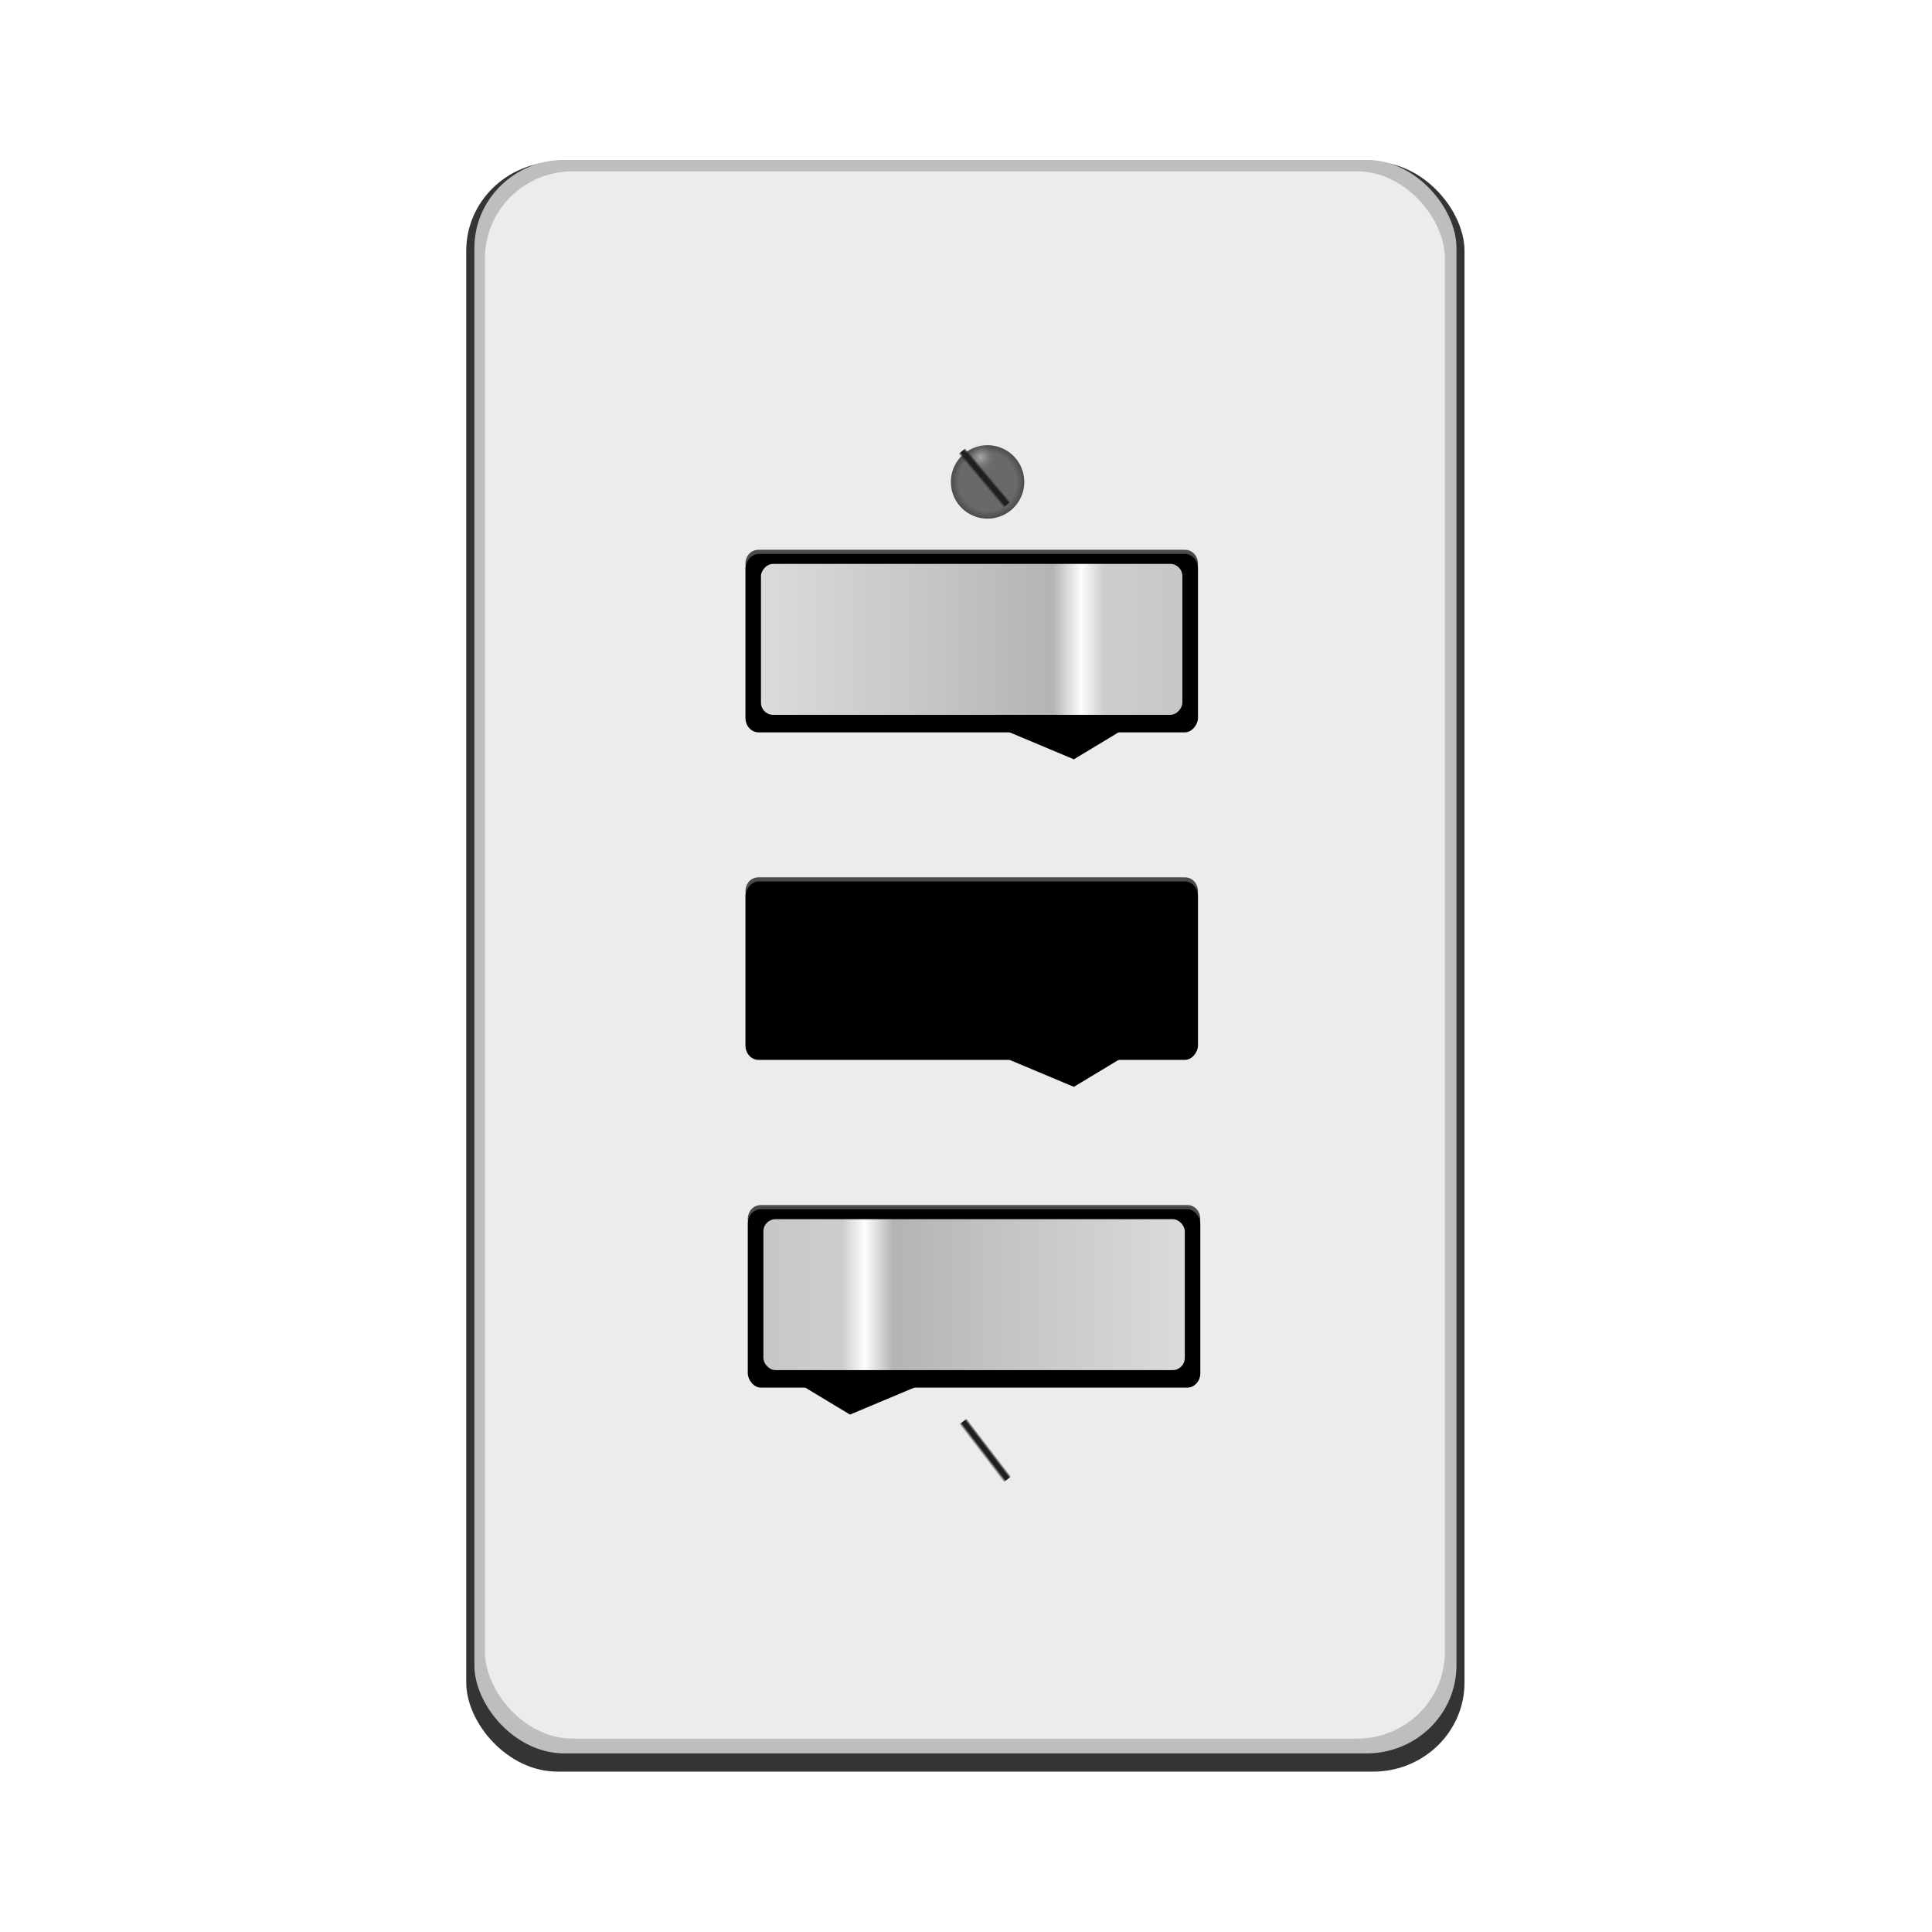 <svg:svg xmlns:dc="http://purl.org/dc/elements/1.1/" xmlns:ns1="http://sodipodi.sourceforge.net/DTD/sodipodi-0.dtd" xmlns:ns2="http://www.inkscape.org/namespaces/inkscape" xmlns:ns3="http://www.w3.org/1999/xlink" xmlns:ns5="http://creativecommons.org/ns#" xmlns:rdf="http://www.w3.org/1999/02/22-rdf-syntax-ns#" xmlns:svg="http://www.w3.org/2000/svg" height="1058.172" id="svg7032" viewBox="-157.016 -2.849 1058.172 1058.172" width="1058.172" ns1:docname="light_switch_two_off.svg" ns1:version="0.32" ns2:export-filename="/home/peter/Desktop/light_switch_one_off.png" ns2:export-xdpi="37.889999" ns2:export-ydpi="37.889999" ns2:output_extension="org.inkscape.output.svg.inkscape" ns2:version="0.46">
  <svg:defs id="defs7034">
    <svg:filter id="filter6903" ns2:collect="always">
      <svg:feGaussianBlur id="feGaussianBlur6905" stdDeviation="0.138" ns2:collect="always" />
    </svg:filter>
    <svg:linearGradient id="linearGradient6776">
      <svg:stop id="stop6778" offset="0" style="stop-color:#1f1f1f;stop-opacity:0" />
      <svg:stop id="stop6786" offset="0.3" style="stop-color:#1f1f1f" />
      <svg:stop id="stop6784" offset="0.7" style="stop-color:#1f1f1f" />
      <svg:stop id="stop6780" offset="1" style="stop-color:#1f1f1f;stop-opacity:0" />
    </svg:linearGradient>
    <svg:linearGradient id="linearGradient6755">
      <svg:stop id="stop6757" offset="0" style="stop-color:#e4e4e4;stop-opacity:.521" />
      <svg:stop id="stop6759" offset="1" style="stop-color:#7e7e7e;stop-opacity:0" />
    </svg:linearGradient>
    <svg:filter id="filter6848" ns2:collect="always">
      <svg:feGaussianBlur id="feGaussianBlur6850" stdDeviation="0.271" ns2:collect="always" />
    </svg:filter>
    <svg:linearGradient id="linearGradient6739">
      <svg:stop id="stop6741" offset="0" style="stop-color:#696969" />
      <svg:stop id="stop6747" offset=".371" style="stop-color:#696969" />
      <svg:stop id="stop6749" offset=".793" style="stop-color:#696969" />
      <svg:stop id="stop6743" offset="1" style="stop-color:#4b4b4b" />
    </svg:linearGradient>
    <svg:linearGradient id="linearGradient5141">
      <svg:stop id="stop5143" offset="0" style="stop-color:#c7c7c7" />
      <svg:stop id="stop5157" offset=".187" style="stop-color:#cdcdcd" />
      <svg:stop id="stop5149" offset=".24" style="stop-color:#fdfdfd" />
      <svg:stop id="stop5151" offset=".307" style="stop-color:#b4b4b4" />
      <svg:stop id="stop5153" offset=".558" style="stop-color:#c3c3c3" />
      <svg:stop id="stop5145" offset="1" style="stop-color:#dbdbdb" />
    </svg:linearGradient>
    <svg:filter height="2.836" id="filter6681" width="1.459" x="-.23" y="-.918" ns2:collect="always">
      <svg:feGaussianBlur id="feGaussianBlur6683" stdDeviation="2.117" ns2:collect="always" />
    </svg:filter>
    <svg:filter id="filter6982" ns2:collect="always">
      <svg:feGaussianBlur id="feGaussianBlur6984" stdDeviation="0.381" ns2:collect="always" />
    </svg:filter>
    <svg:filter id="filter6978" ns2:collect="always">
      <svg:feGaussianBlur id="feGaussianBlur6980" stdDeviation="3.902" ns2:collect="always" />
    </svg:filter>
    <svg:filter id="filter6958" ns2:collect="always">
      <svg:feGaussianBlur id="feGaussianBlur6960" stdDeviation="0.8" ns2:collect="always" />
    </svg:filter>
    <svg:linearGradient gradientTransform="translate(96.429 -.714)" gradientUnits="userSpaceOnUse" id="linearGradient7244" x1="849.36" x2="900.12" y1="1259.1" y2="1259.1" ns2:collect="always" ns3:href="#linearGradient5141" />
    <svg:linearGradient gradientTransform="translate(1465.9 -2311.1)" gradientUnits="userSpaceOnUse" id="linearGradient7206" x1="-1793.2" x2="-1792" y1="572.76" y2="572.76" ns2:collect="always" ns3:href="#linearGradient6776" />
    <svg:radialGradient cx="867.85" cy="1660.3" gradientUnits="userSpaceOnUse" id="radialGradient7020" r="5.43" ns2:collect="always" ns3:href="#linearGradient6739" />
    <svg:radialGradient cx="958.13" cy="1685.2" gradientUnits="userSpaceOnUse" id="radialGradient7022" r="2.02" ns2:collect="always" ns3:href="#linearGradient6755" />
    <svg:linearGradient gradientTransform="translate(1483.6 -2429.1)" gradientUnits="userSpaceOnUse" id="linearGradient7030" x1="-1793.2" x2="-1792" y1="572.76" y2="572.76" ns2:collect="always" ns3:href="#linearGradient6776" />
  </svg:defs>
  <ns1:namedview bordercolor="#666666" borderopacity="1.0" gridtolerance="10000" guidetolerance="10" id="base" objecttolerance="10" pagecolor="#ffffff" showgrid="false" ns2:current-layer="layer1" ns2:cx="425" ns2:cy="434.52133" ns2:document-units="px" ns2:pageopacity="0.0" ns2:pageshadow="2" ns2:zoom="0.35" />
  <svg:g id="layer1" ns2:groupmode="layer" ns2:label="Layer 1">
    <svg:g id="g2915" transform="translate(-10.81 19.533)" ns2:label="Layer 1">
      <svg:rect height="196.9" id="rect6854" rx="11.246" ry="10.881" style="filter:url(#filter6958);fill:#343434" transform="matrix(4.447 0 0 4.478 -3465.3 -6654.8)" width="122.95" x="803.79" y="1500.9" />
      <svg:rect height="192.96" id="rect6852" rx="10.902" ry="10.663" style="filter:url(#filter6978);fill:#bebebe" transform="matrix(4.513 0 0 4.523 -3524.4 -6728.8)" width="119.19" x="806.12" y="1502.1" />
      <svg:rect height="188.79" id="rect5119" rx="10.576" ry="10.433" style="filter:url(#filter6982);fill:#ececec" transform="matrix(4.547 0 0 4.547 -3555.6 -6764.5)" width="115.62" x="808.23" y="1503.4" />
      <svg:g id="g6926" transform="matrix(4.547 0 0 4.547 -4028.6 -5035.2)">
        <svg:path d="m945.49 1247.6h51.36c0.87 0 1.57 0.7 1.57 1.7s-0.7 0.3-1.57 0.3h-51.36c-0.87 0-1.58 0.7-1.58-0.3s0.71-1.7 1.58-1.7z" id="path6928" style="fill:#4b4b4b" ns1:nodetypes="ccccccccc" />
        <svg:rect height="21.49" id="rect6930" rx="1.574" ry="1.733" style="fill:#000000" width="54.51" x="943.91" y="1248.1" />
        <svg:path d="m948.21 1267.8l9.29 5.6 12.86-5.4-22.15-0.2z" id="path6932" style="filter:url(#filter6681);fill-rule:evenodd;fill:#000000" transform="matrix(1.323 0 0 1.323 -310.55 -411.87)" />
        <svg:rect height="18.183" id="rect6934" rx="1.466" ry="1.466" style="fill:url(#linearGradient7244)" width="50.76" x="945.79" y="1249.3" />
      </svg:g>
      <svg:g id="g7234" transform="matrix(-4.547 0 0 4.547 4801.9 -5214.7)">
        <svg:path d="m945.49 1247.6h51.36c0.87 0 1.57 0.7 1.57 1.7s-0.7 0.3-1.57 0.3h-51.36c-0.87 0-1.58 0.7-1.58-0.3s0.71-1.7 1.58-1.7z" id="path7236" style="fill:#4b4b4b" ns1:nodetypes="ccccccccc" />
        <svg:rect height="21.49" id="rect7238" rx="1.574" ry="1.733" style="fill:#000000" width="54.51" x="943.91" y="1248.1" />
        <svg:path d="m948.21 1267.8l9.29 5.6 12.86-5.4-22.15-0.2z" id="path7240" style="filter:url(#filter6681);fill-rule:evenodd;fill:#000000" transform="matrix(1.323 0 0 1.323 -307.91 -411.87)" />
        <svg:rect height="18.183" id="rect7242" rx="1.466" ry="1.466" style="fill:url(#linearGradient7244)" width="50.76" x="945.79" y="1249.3" />
      </svg:g>
      <svg:g id="g6708" transform="matrix(-4.547 0 0 4.547 4801.9 -5394.1)">
        <svg:path d="m945.49 1247.6h51.36c0.87 0 1.57 0.7 1.57 1.7s-0.7 0.3-1.57 0.3h-51.36c-0.87 0-1.58 0.7-1.58-0.3s0.71-1.7 1.58-1.7z" id="path6710" style="fill:#4b4b4b" ns1:nodetypes="ccccccccc" />
        <svg:rect height="21.49" id="rect6712" rx="1.574" ry="1.733" style="fill:#000000" width="54.51" x="943.91" y="1248.1" />
        <svg:path d="m948.21 1267.8l9.29 5.6 12.86-5.4-22.15-0.2z" id="path6714" style="filter:url(#filter6681);fill-rule:evenodd;fill:#000000" transform="matrix(1.323 0 0 1.323 -307.91 -411.87)" />
        <svg:rect height="18.183" id="rect6716" rx="1.466" ry="1.466" style="fill:url(#linearGradient7244)" width="50.76" x="945.79" y="1249.3" />
      </svg:g>
      <svg:g id="g6907" transform="matrix(4.547 0 0 4.547 -3555.6 -6764.5)">
        <svg:path d="m873.28 1660.3a5.43 5.43 0 1 1 -10.86 0 5.43 5.43 0 1 1 10.86 0z" id="path6858" style="filter:url(#filter6848);fill:url(#radialGradient7020)" transform="matrix(.814 0 0 .814 162.34 189.33)" ns1:cx="867.84729" ns1:cy="1660.3478" ns1:rx="5.4295697" ns1:ry="5.4295697" ns1:type="arc" />
        <svg:path d="m960.15 1685.2a2.02 2.02 0 1 1 -4.04 0 2.02 2.02 0 1 1 4.04 0z" id="path6860" style="fill:url(#radialGradient7022)" transform="matrix(.845 0 0 .845 58.334 113.87)" ns1:cx="958.1297" ns1:cy="1685.2228" ns1:rx="2.0203052" ns1:ry="2.0203052" ns1:type="arc" />
        <svg:rect height="8.778" id="rect6862" ry=".111" style="filter:url(#filter6903);fill:url(#linearGradient7206)" transform="matrix(.735 -.618 -.618 -.735 34.211 60.676)" width="1.116" x="-327.31" y="-1742.8" />
      </svg:g>
      <svg:g id="g6912" transform="matrix(4.547 0 0 4.547 -3622.8 -6784.2)">
        <svg:path d="m873.28 1660.3a5.43 5.43 0 1 1 -10.86 0 5.43 5.43 0 1 1 10.86 0z" id="path6914" style="filter:url(#filter6848);fill:url(#radialGradient7020)" transform="matrix(.814 0 0 .814 176.61 310.42)" ns1:cx="867.84729" ns1:cy="1660.3478" ns1:rx="5.4295697" ns1:ry="5.4295697" ns1:type="arc" />
        <svg:path d="m960.15 1685.2a2.02 2.02 0 1 1 -4.04 0 2.02 2.02 0 1 1 4.04 0z" id="path6916" style="fill:url(#radialGradient7022)" transform="matrix(.845 0 0 .845 72.603 234.96)" ns1:cx="958.1297" ns1:cy="1685.2228" ns1:rx="2.0203052" ns1:ry="2.0203052" ns1:type="arc" />
        <svg:rect height="8.778" id="rect6918" ry=".111" style="fill:url(#linearGradient7030)" transform="matrix(.794 -.608 -.608 -.794 0 0)" width="1.116" x="-309.6" y="-1860.7" />
      </svg:g>
    </svg:g>
  </svg:g>
</svg:svg>